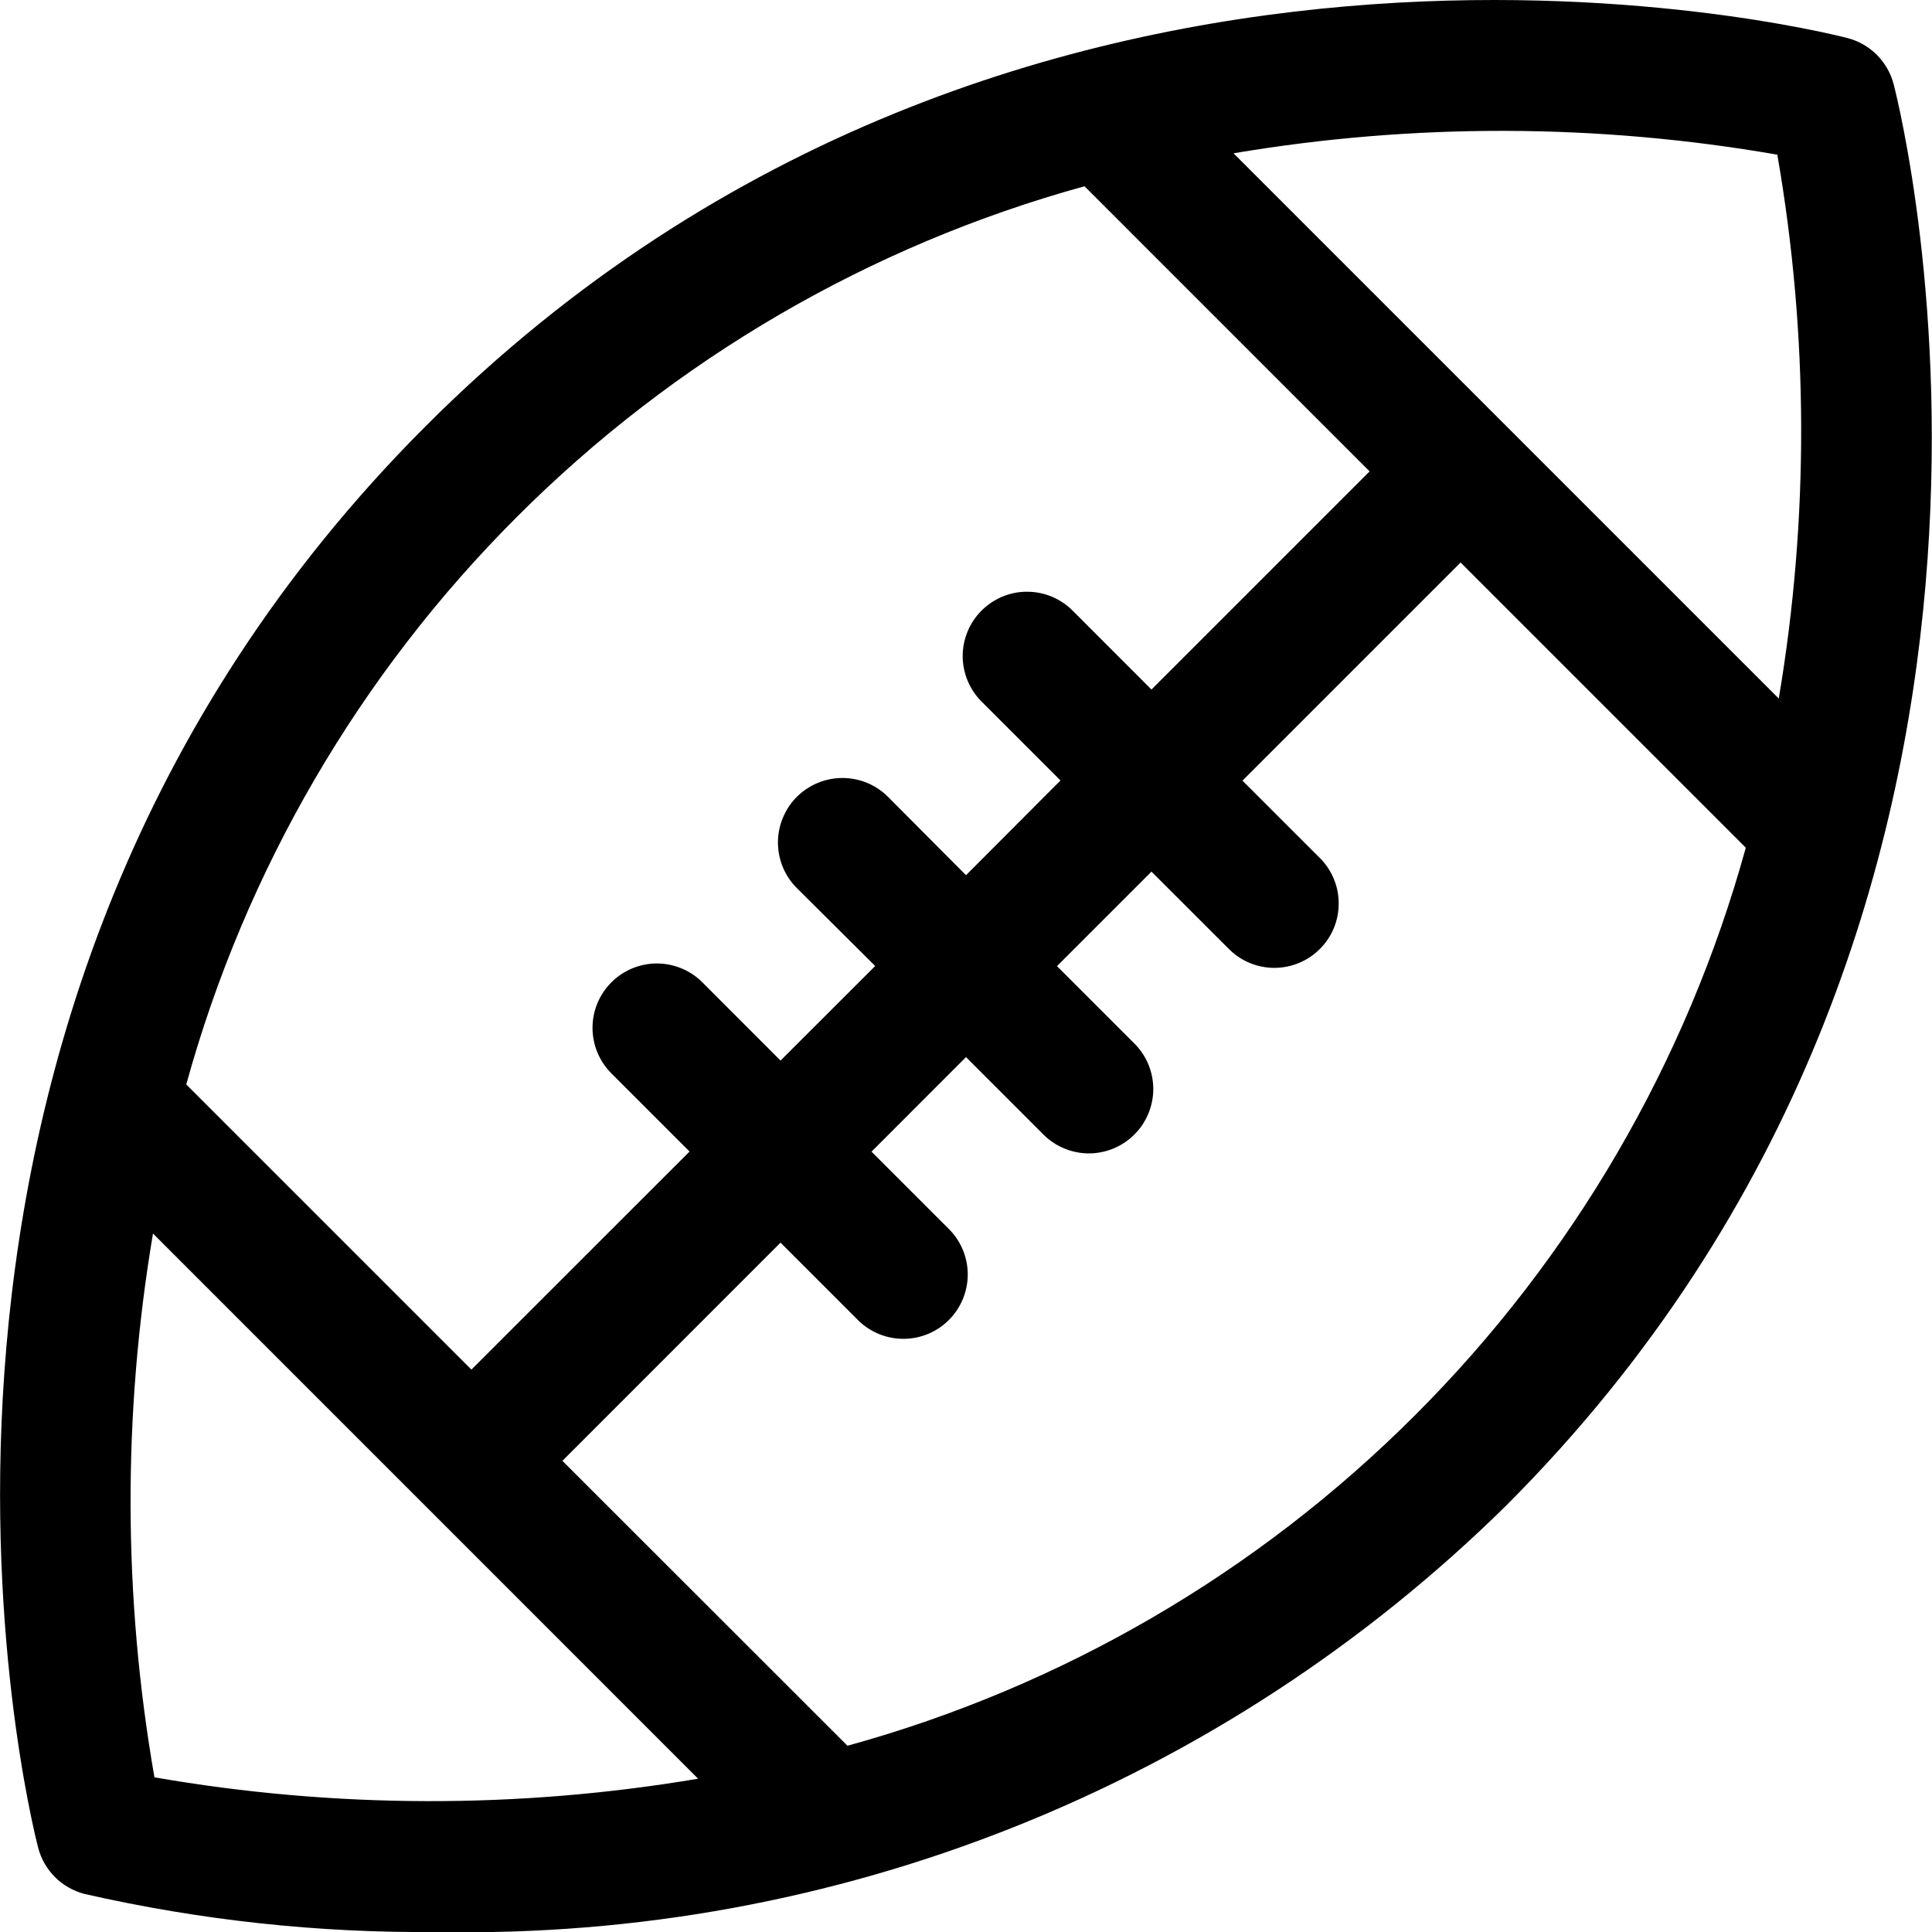 <svg viewBox="0 0 32 32" xmlns="http://www.w3.org/2000/svg">
<g clip-path="url(#clip0_9_530)">
<path d="M30.603 0.631C30.047 0.488 16.878 -2.771 7.055 7.054C-2.768 16.879 0.488 30.048 0.632 30.604C0.68 30.788 0.776 30.956 0.911 31.091C1.045 31.225 1.213 31.321 1.398 31.369C3.318 31.807 5.283 32.019 7.252 32C10.523 32.061 13.772 31.468 16.809 30.256C19.847 29.044 22.612 27.237 24.942 24.942C34.77 15.114 31.508 1.948 31.364 1.392C31.316 1.209 31.22 1.042 31.086 0.908C30.953 0.775 30.786 0.679 30.603 0.631ZM8.562 8.561C11.169 5.952 14.408 4.065 17.963 3.085L22.685 7.808L19.072 11.421L17.778 10.126C17.68 10.024 17.562 9.943 17.432 9.887C17.302 9.831 17.162 9.802 17.021 9.801C16.879 9.799 16.739 9.826 16.608 9.88C16.477 9.934 16.358 10.013 16.258 10.113C16.158 10.213 16.078 10.332 16.025 10.463C15.971 10.594 15.944 10.734 15.945 10.876C15.947 11.017 15.976 11.157 16.032 11.287C16.088 11.417 16.169 11.535 16.271 11.633L17.565 12.927L16 14.496L14.709 13.199C14.61 13.1 14.492 13.021 14.363 12.967C14.233 12.913 14.094 12.886 13.954 12.886C13.814 12.886 13.675 12.913 13.545 12.967C13.415 13.021 13.298 13.099 13.198 13.198C13.099 13.297 13.021 13.415 12.967 13.545C12.913 13.675 12.885 13.813 12.885 13.954C12.885 14.094 12.913 14.233 12.966 14.363C13.02 14.492 13.099 14.61 13.198 14.709L14.496 16L12.928 17.566L11.634 16.271C11.535 16.172 11.418 16.093 11.289 16.04C11.159 15.986 11.021 15.958 10.88 15.958C10.741 15.958 10.602 15.986 10.473 16.039C10.343 16.093 10.226 16.171 10.127 16.27C10.028 16.369 9.949 16.487 9.895 16.616C9.842 16.745 9.814 16.884 9.814 17.024C9.814 17.307 9.926 17.578 10.126 17.778L11.421 19.073L7.808 22.685L3.085 17.962C4.066 14.407 5.953 11.168 8.562 8.561ZM2.558 29.438C2.039 26.459 2.031 23.413 2.534 20.431L11.563 29.461C8.582 29.964 5.537 29.956 2.558 29.438ZM23.439 23.439C20.832 26.048 17.593 27.936 14.037 28.915L9.315 24.196L12.928 20.582L14.222 21.876C14.423 22.07 14.693 22.178 14.972 22.175C15.252 22.173 15.519 22.061 15.716 21.863C15.914 21.666 16.026 21.398 16.029 21.119C16.031 20.839 15.924 20.57 15.729 20.369L14.435 19.075L16 17.509L17.295 18.804C17.496 18.998 17.765 19.106 18.045 19.104C18.324 19.101 18.592 18.989 18.789 18.791C18.987 18.594 19.099 18.326 19.102 18.047C19.104 17.767 18.997 17.498 18.802 17.297L17.507 16.002L19.072 14.437L20.367 15.731C20.568 15.926 20.837 16.033 21.117 16.031C21.396 16.028 21.664 15.916 21.861 15.718C22.059 15.521 22.171 15.254 22.173 14.974C22.176 14.694 22.068 14.425 21.874 14.224L20.579 12.93L24.192 9.317L28.916 14.041C27.935 17.595 26.047 20.833 23.439 23.439ZM29.462 11.57L20.431 2.539C23.413 2.036 26.459 2.044 29.438 2.562C29.956 5.542 29.965 8.588 29.462 11.57Z"/>
</g>
<defs>
<clipPath id="clip0_9_530">
<rect width="32" height="32" fill="white"/>
</clipPath>
</defs>
</svg>
